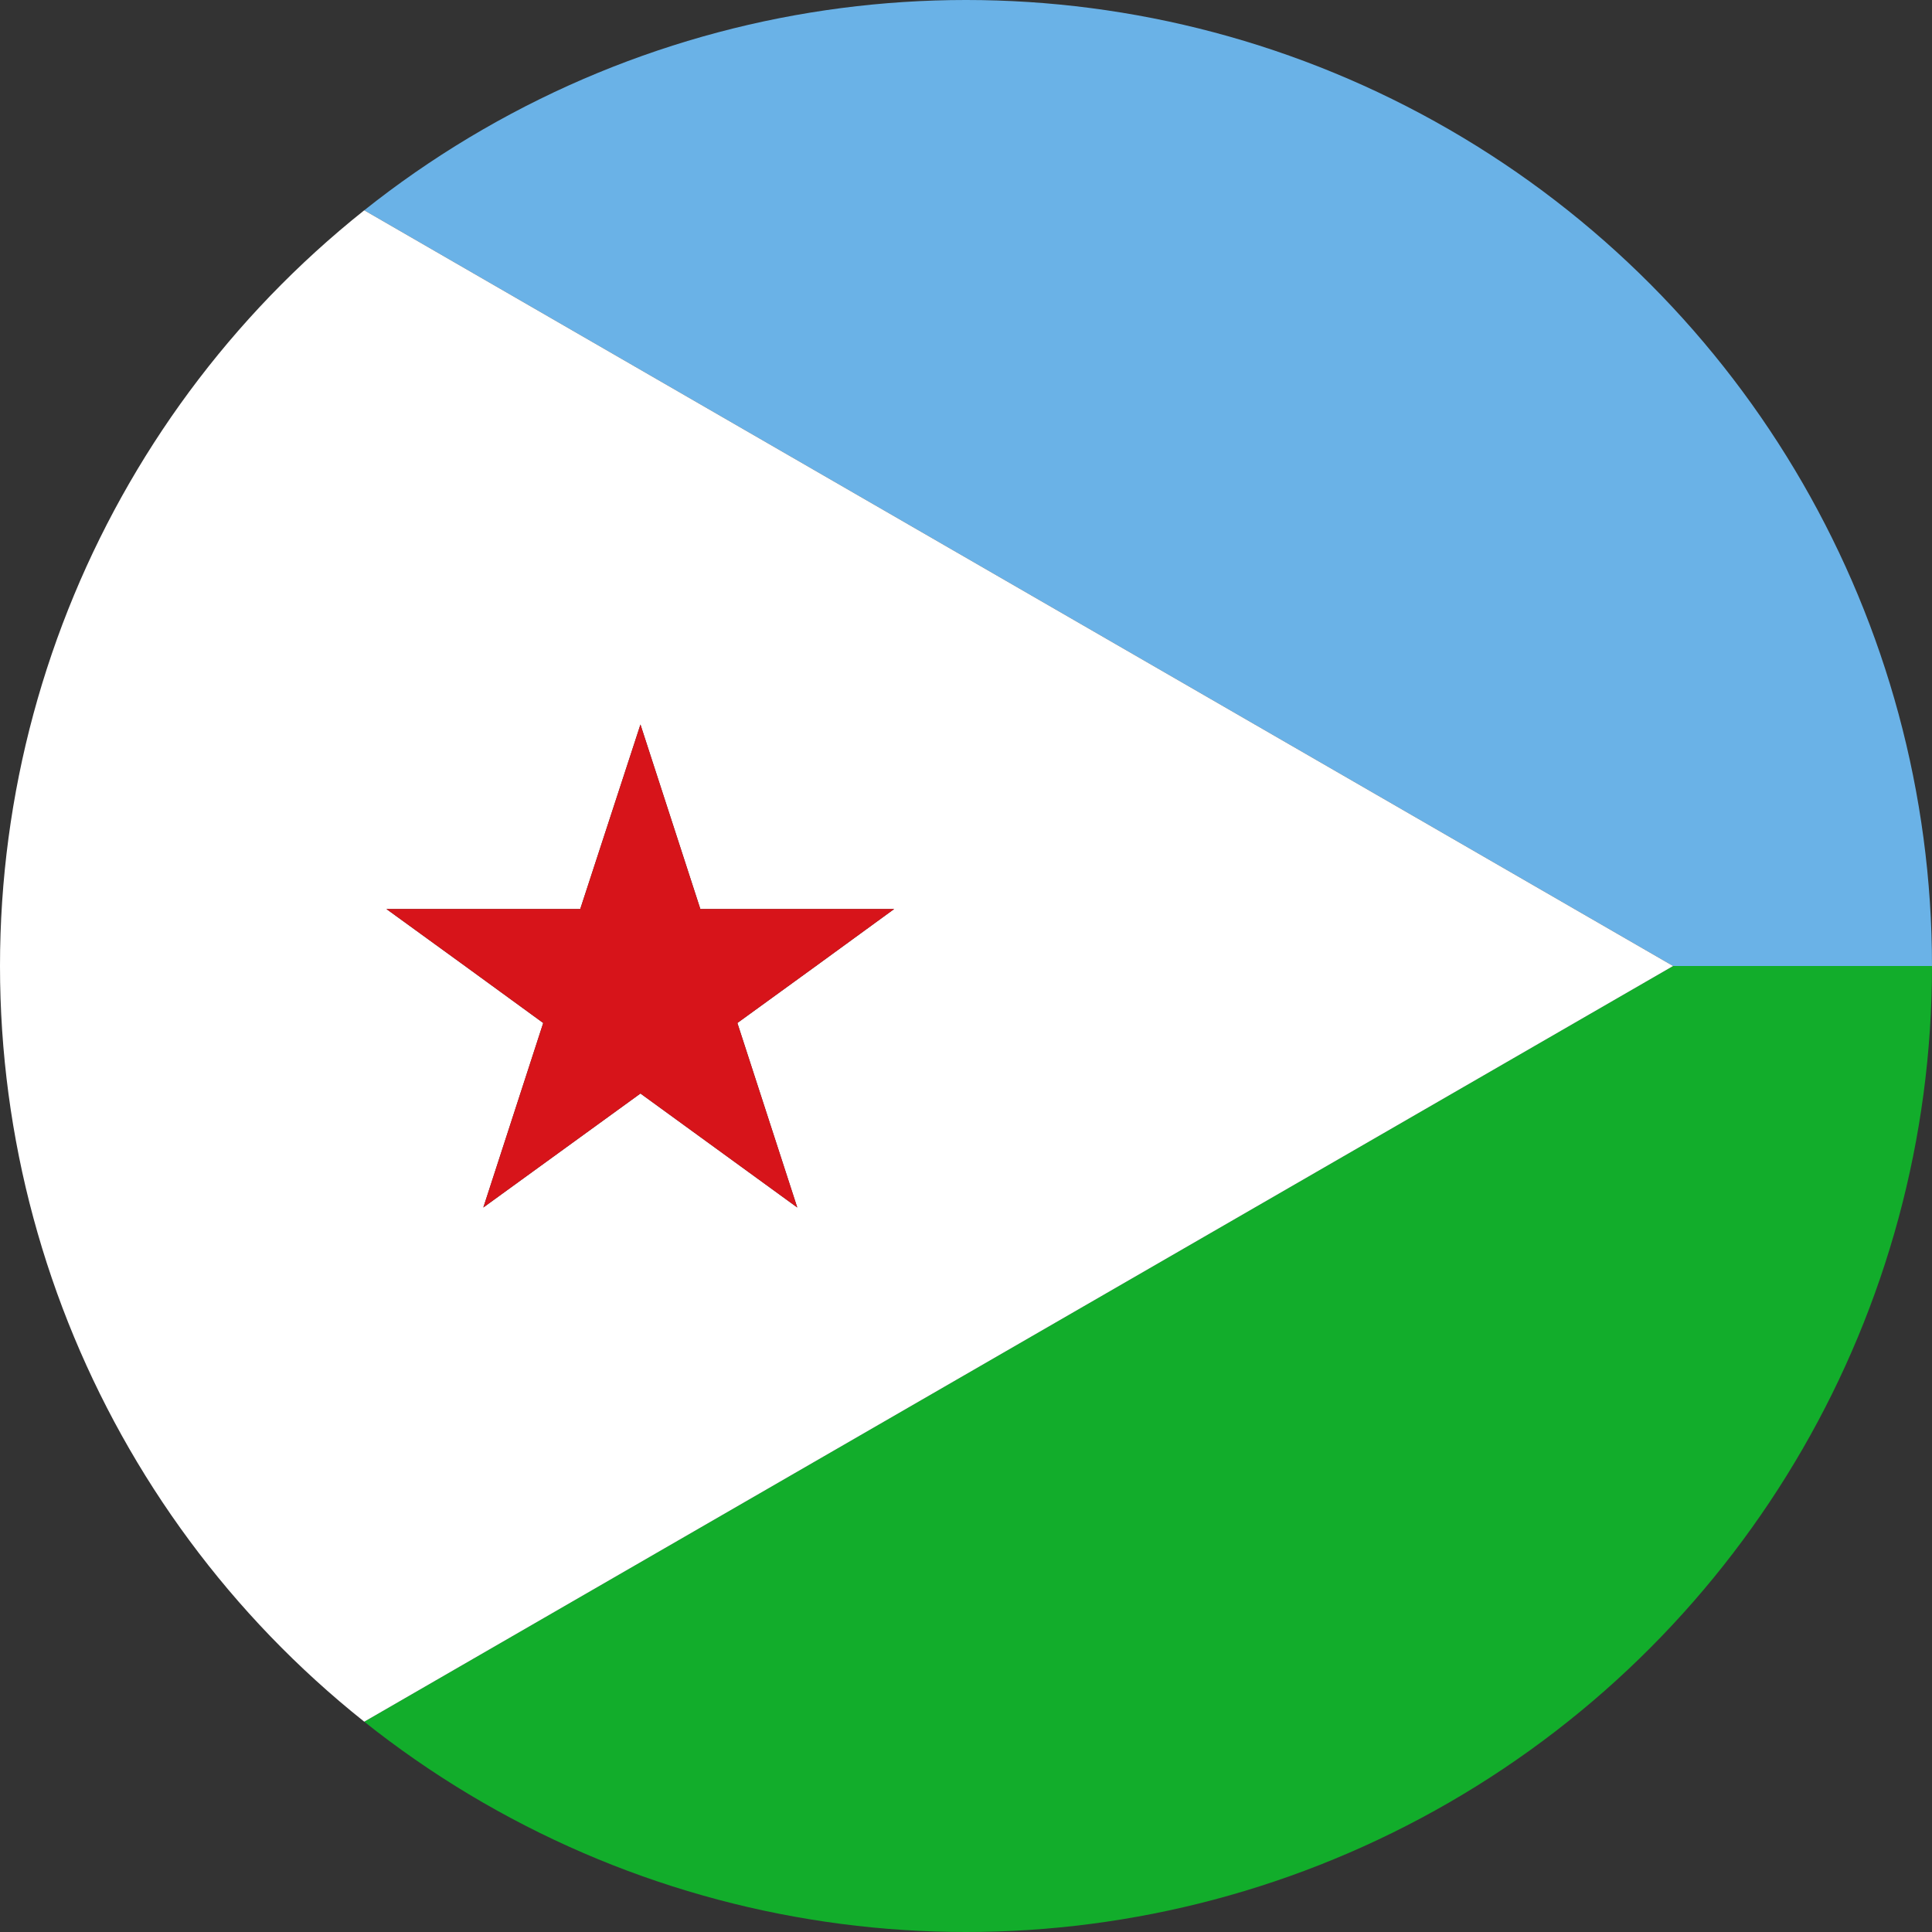 <?xml version="1.0" encoding="utf-8"?>
<!-- Generator: Adobe Illustrator 26.3.1, SVG Export Plug-In . SVG Version: 6.00 Build 0)  -->
<svg version="1.1" id="Layer_1" xmlns="http://www.w3.org/2000/svg" xmlns:xlink="http://www.w3.org/1999/xlink" x="0px" y="0px"
	 viewBox="0 0 600 600" style="enable-background:new 0 0 600 600;" xml:space="preserve">
<rect x="0" y="0" width="600" height="600" fill="#333333" stroke="none"/>
<style type="text/css">
	.st0{clip-path:url(#SVGID_00000075865320096876545360000007667493604426936726_);}
	.st1{fill:#6AB2E7;}
	.st2{fill:#12AD2B;}
	.st3{fill:#FFFFFF;}
	.st4{fill:#D7141A;}
</style>
<g>
	<g>
		<g>
			<defs>
				<circle id="SVGID_1_" cx="300" cy="300" r="300"/>
			</defs>
			<clipPath id="SVGID_00000093157956308365696620000010423132634645731206_">
				<use xlink:href="#SVGID_1_"  style="overflow:visible;"/>
			</clipPath>
			<g style="clip-path:url(#SVGID_00000093157956308365696620000010423132634645731206_);">
				<polygon class="st1" points="0,0 259.8,150 519.6,300 900,300 900,0 				"/>
				<polygon class="st2" points="259.8,450 0,600 900,600 900,300 519.6,300 				"/>
				<path class="st3" d="M259.8,150L0,0v300v300l259.8-150l259.8-150L259.8,150z M247.6,375l-48.7-35.4L150.1,375l18.6-57.3
					L144.4,300L120,282.3h60.2l18.7-57.3l18.6,57.3h60.2L253.4,300L229,317.7L247.6,375z"/>
				<polygon class="st4" points="277.7,282.3 217.5,282.3 198.9,225 180.2,282.3 120,282.3 144.4,300 168.7,317.7 150.1,375 
					198.9,339.6 247.6,375 229,317.7 253.4,300 				"/>
			</g>
		</g>
	</g>
</g>
</svg>
